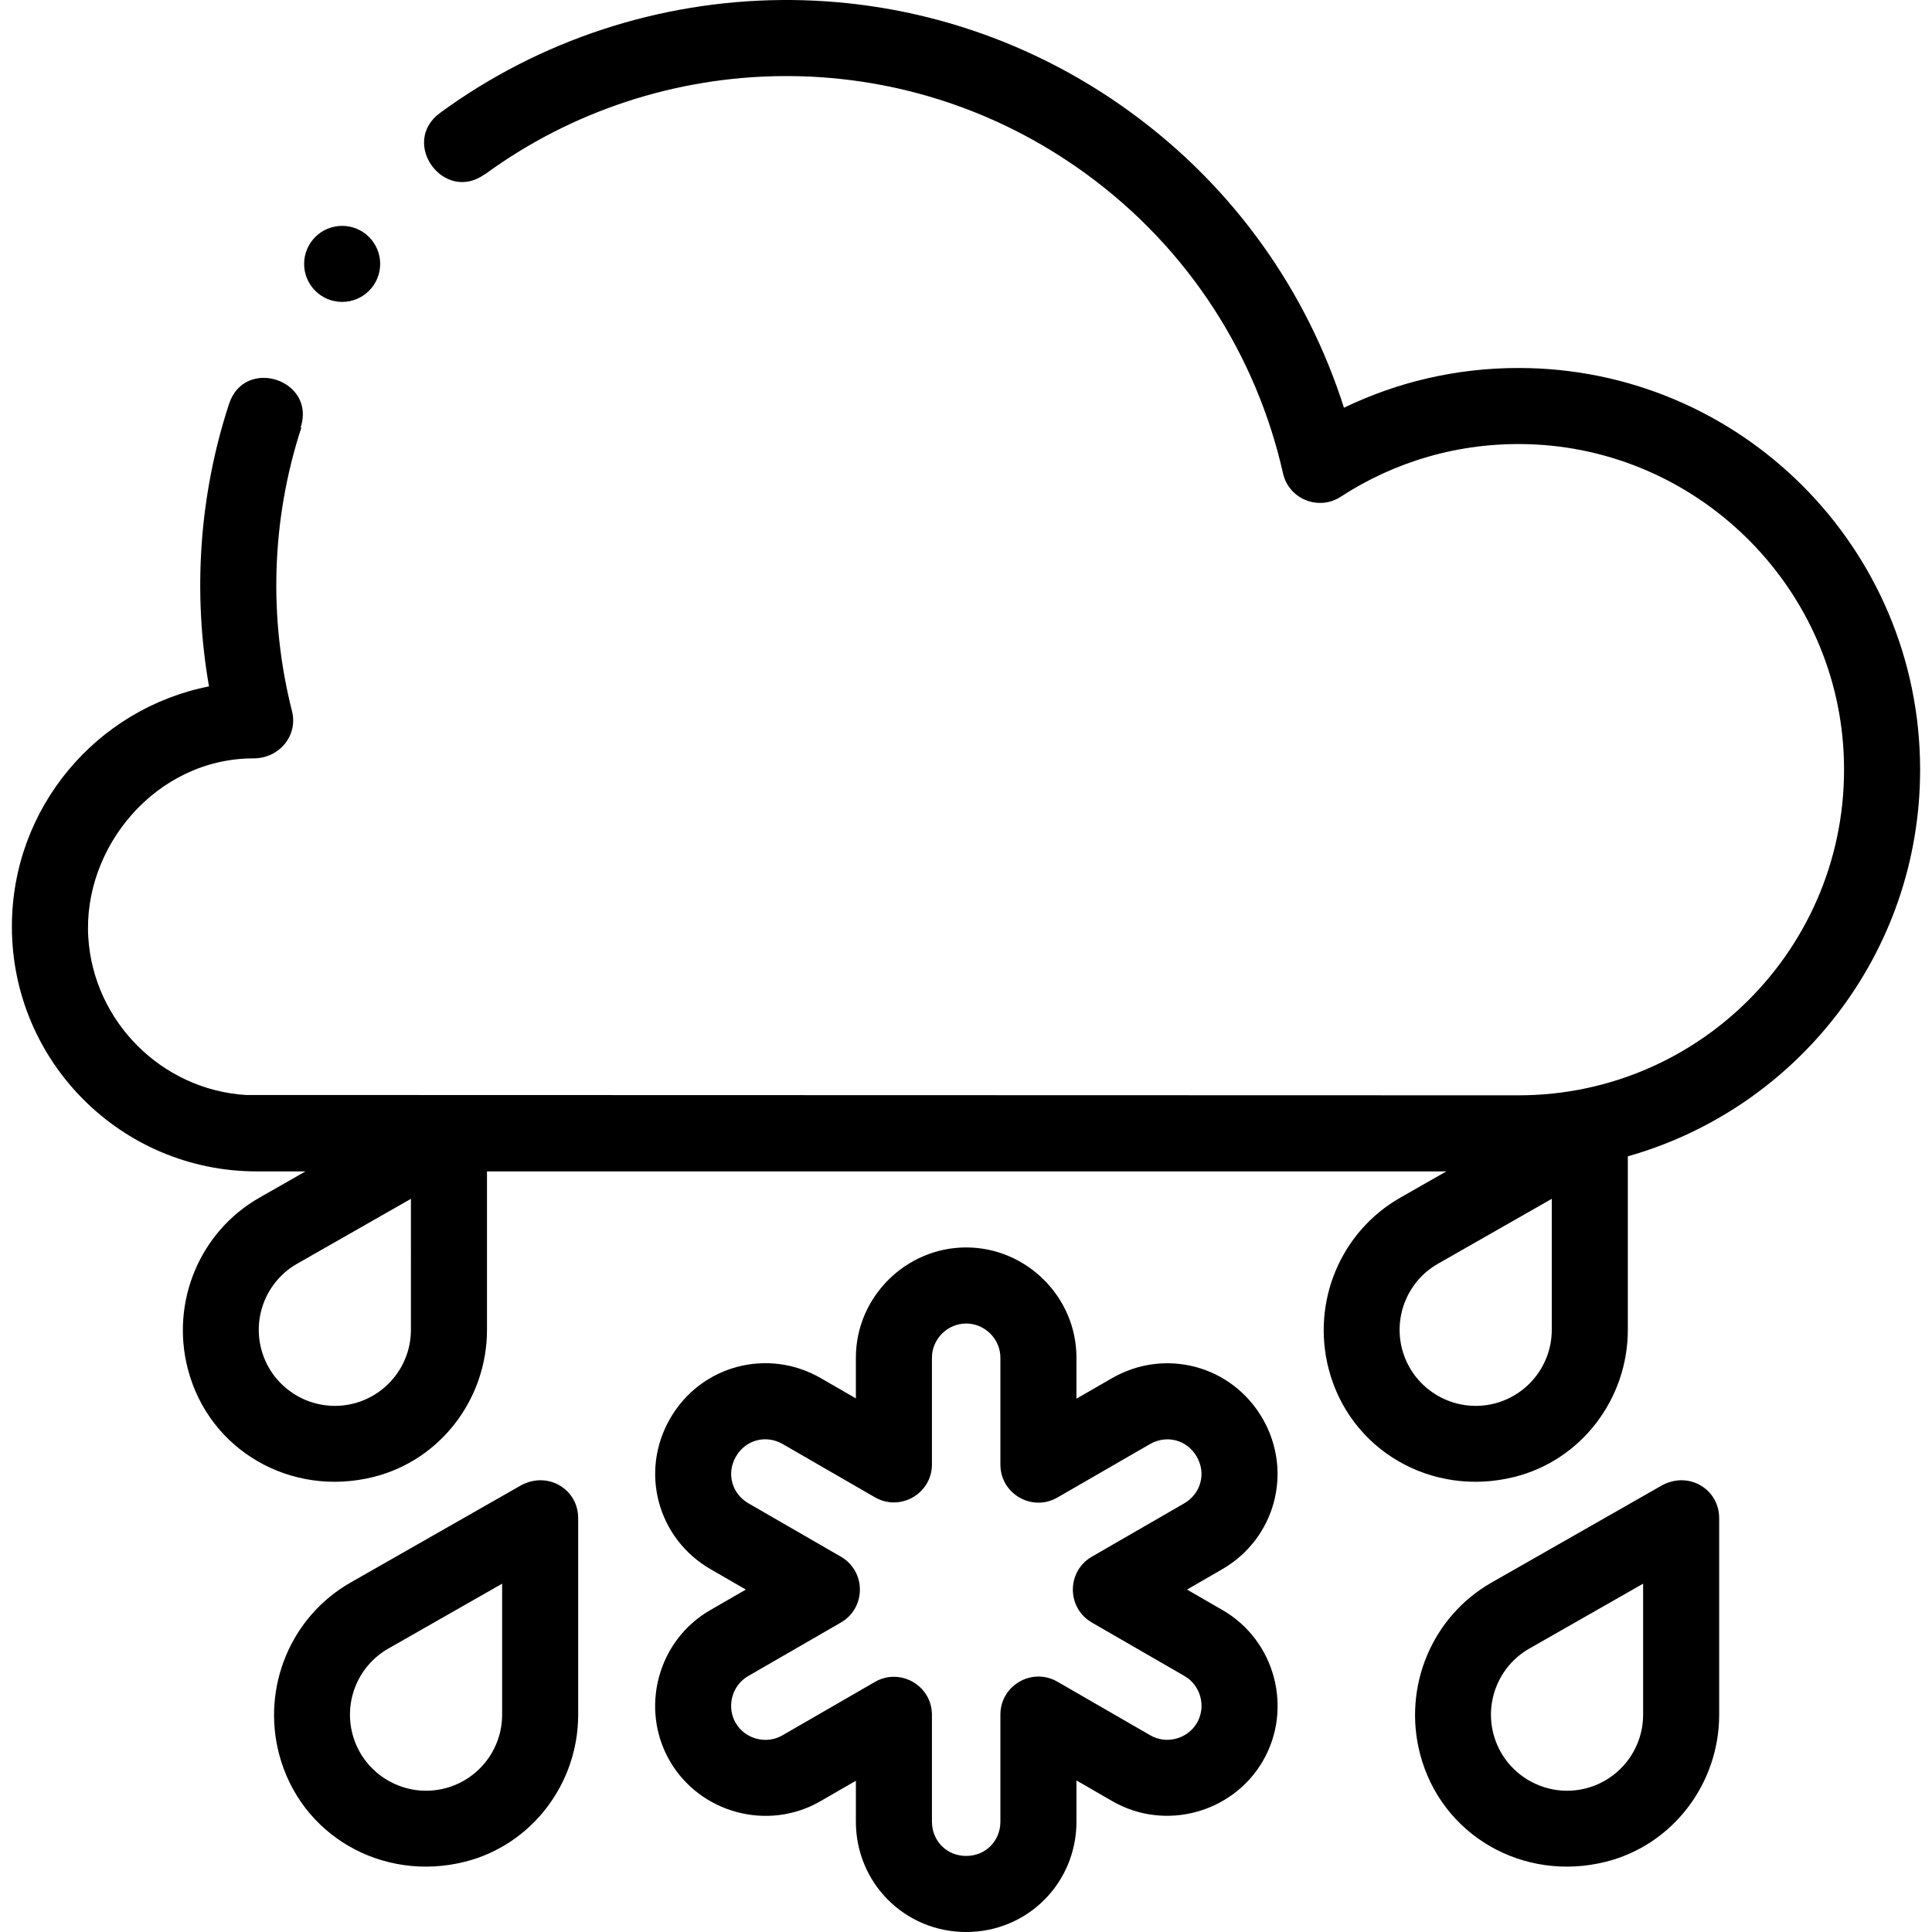 <svg id="Capa_1" enable-background="new 0 0 508.011 508.011" height="512" viewBox="0 0 508.011 508.011" width="512" xmlns="http://www.w3.org/2000/svg"><g><path d="m437.096 390.52s-33.675 19.203-44.898 25.607c-15.721 8.97-23.354 27.44-18.822 44.99 5.545 21.474 27.19 33.894 48.923 28.413 17.57-4.431 29.747-20.537 29.75-38.637.002-12.921 0-51.686 0-51.686 0-7.68-7.999-12.398-14.953-8.687zm-5.047 60.369c-.001 9.044-6.121 16.985-14.876 19.309-10.661 2.823-21.636-3.551-24.464-14.207-2.32-8.761 1.546-18.011 9.401-22.493 6.25-3.566 19.459-11.1 29.94-17.077 0 12.066.001 27.273-.001 34.468zm-294.974-60.369s-33.675 19.203-44.898 25.607c-15.721 8.97-23.354 27.44-18.822 44.99 5.545 21.474 27.19 33.894 48.923 28.413 17.57-4.431 29.747-20.537 29.75-38.637.002-12.921 0-51.686 0-51.686.001-7.68-7.998-12.398-14.953-8.687zm-5.046 60.369c-.001 9.044-6.121 16.985-14.876 19.309-10.661 2.823-21.636-3.551-24.464-14.207-2.32-8.761 1.546-18.011 9.401-22.493 6.25-3.566 19.459-11.1 29.94-17.077 0 12.066.001 27.273-.001 34.468zm189.453-27.512-9.363-5.406 9.259-5.346c13.87-8.008 18.728-25.563 10.615-39.615s-25.744-18.623-39.615-10.615l-9.328 5.385v-10.771c0-16.016-13.194-29-29-29s-29 12.984-29 29v10.691l-9.223-5.325c-13.87-8.008-31.502-3.437-39.615 10.615s-3.256 31.606 10.615 39.615l9.292 5.365-9.396 5.425c-13.87 8.008-18.518 25.926-10.615 39.615s25.744 18.623 39.615 10.615l9.328-5.385v10.771c0 16.016 12.774 29 29 29s29-12.984 29-29v-10.85l9.432 5.445c13.87 8.008 31.712 3.074 39.615-10.615 7.902-13.688 3.255-31.606-10.616-39.614zm-6.73 29.618c-2.435 4.218-7.99 5.78-12.294 3.294l-24.408-14.092c-6.667-3.849-15 .962-15 8.66v28.153c0 4.971-3.806 9-9 9s-9-4.029-9-9v-28.091c0-7.698-8.333-12.509-15-8.66l-24.328 14.046c-4.305 2.485-9.859.924-12.294-3.294s-1.01-9.809 3.294-12.294l24.381-14.076c6.667-3.849 6.667-13.471 0-17.32l-24.301-14.03c-4.305-2.485-5.891-7.797-3.294-12.294 2.597-4.498 7.99-5.78 12.294-3.294l24.248 13.997c6.667 3.849 15-.962 15-8.66v-28.029c0-4.971 4.129-9 9-9s9 4.029 9 9v28.091c0 7.698 8.333 12.509 15 8.66l24.328-14.046c4.305-2.485 9.697-1.204 12.294 3.294s1.01 9.809-3.294 12.294l-24.274 14.015c-6.667 3.849-6.667 13.471 0 17.32l24.354 14.061c4.305 2.486 5.73 8.077 3.294 12.295zm-234.784-383.606c0-5.522 4.476-9.998 9.998-9.998s9.999 4.477 9.999 9.998c0 5.522-4.477 9.999-9.999 9.999-5.521-.001-9.998-4.477-9.998-9.999zm319.292 27.372c-16.438 0-31.999 3.755-45.872 10.454-9.607-30.206-28.591-57.724-56.2-77.786-55.492-40.323-128.874-38.208-181.422.217-10.772 7.86.992 23.985 11.765 16.125l.016.044c45.726-33.451 109.591-35.299 157.885-.206 27.391 19.904 45.027 48.243 51.934 78.865 1.528 6.775 9.362 9.936 15.18 6.142 14.079-9.182 31.026-14.335 49.204-13.819 44.294 1.256 80.675 36.692 83.013 80.942 2.61 49.399-36.673 90.273-85.502 90.273l-334.628-.09c-22.108-1.39-40.026-19.309-41.416-41.418-1.487-23.647 17.77-47.094 43.461-47.094 6.713 0 11.743-5.936 10.096-12.443-6.149-24.289-5.491-50.177 2.467-74.542l-.18-.043c4.095-12.535-14.746-18.69-18.841-6.155-7.908 24.217-9.541 49.743-5.266 74.258-29.547 5.837-51.828 31.893-51.828 63.153 0 35.553 28.822 64.375 64.375 64.375h12.829c-4.753 2.711-9.11 5.196-12.131 6.92-15.721 8.97-23.354 27.44-18.822 44.99 5.545 21.474 27.19 33.894 48.923 28.413 17.57-4.431 29.747-20.537 29.75-38.637.002-8.737.001-29.291 0-41.686h252.259c-4.89 2.789-9.25 5.276-12.131 6.92-15.721 8.97-23.354 27.44-18.822 44.99 5.545 21.474 27.19 33.894 48.923 28.413 17.57-4.431 29.747-20.537 29.75-38.637.002-9.755.001-34.237 0-45.652 44.353-12.527 76.856-53.297 76.856-101.659 0-58.337-47.29-105.627-105.625-105.627zm-291.211 252.932c-.001 9.044-6.121 16.985-14.876 19.309-10.661 2.823-21.636-3.551-24.464-14.207-2.32-8.761 1.546-18.011 9.401-22.493 6.25-3.566 19.459-11.1 29.94-17.077 0 12.066.001 27.273-.001 34.468zm299.98 0c-.001 9.044-6.121 16.985-14.876 19.309-10.661 2.823-21.636-3.551-24.464-14.207-2.32-8.761 1.546-18.011 9.401-22.493 6.25-3.566 19.459-11.1 29.94-17.077 0 12.066.001 27.273-.001 34.468z"/></g></svg>